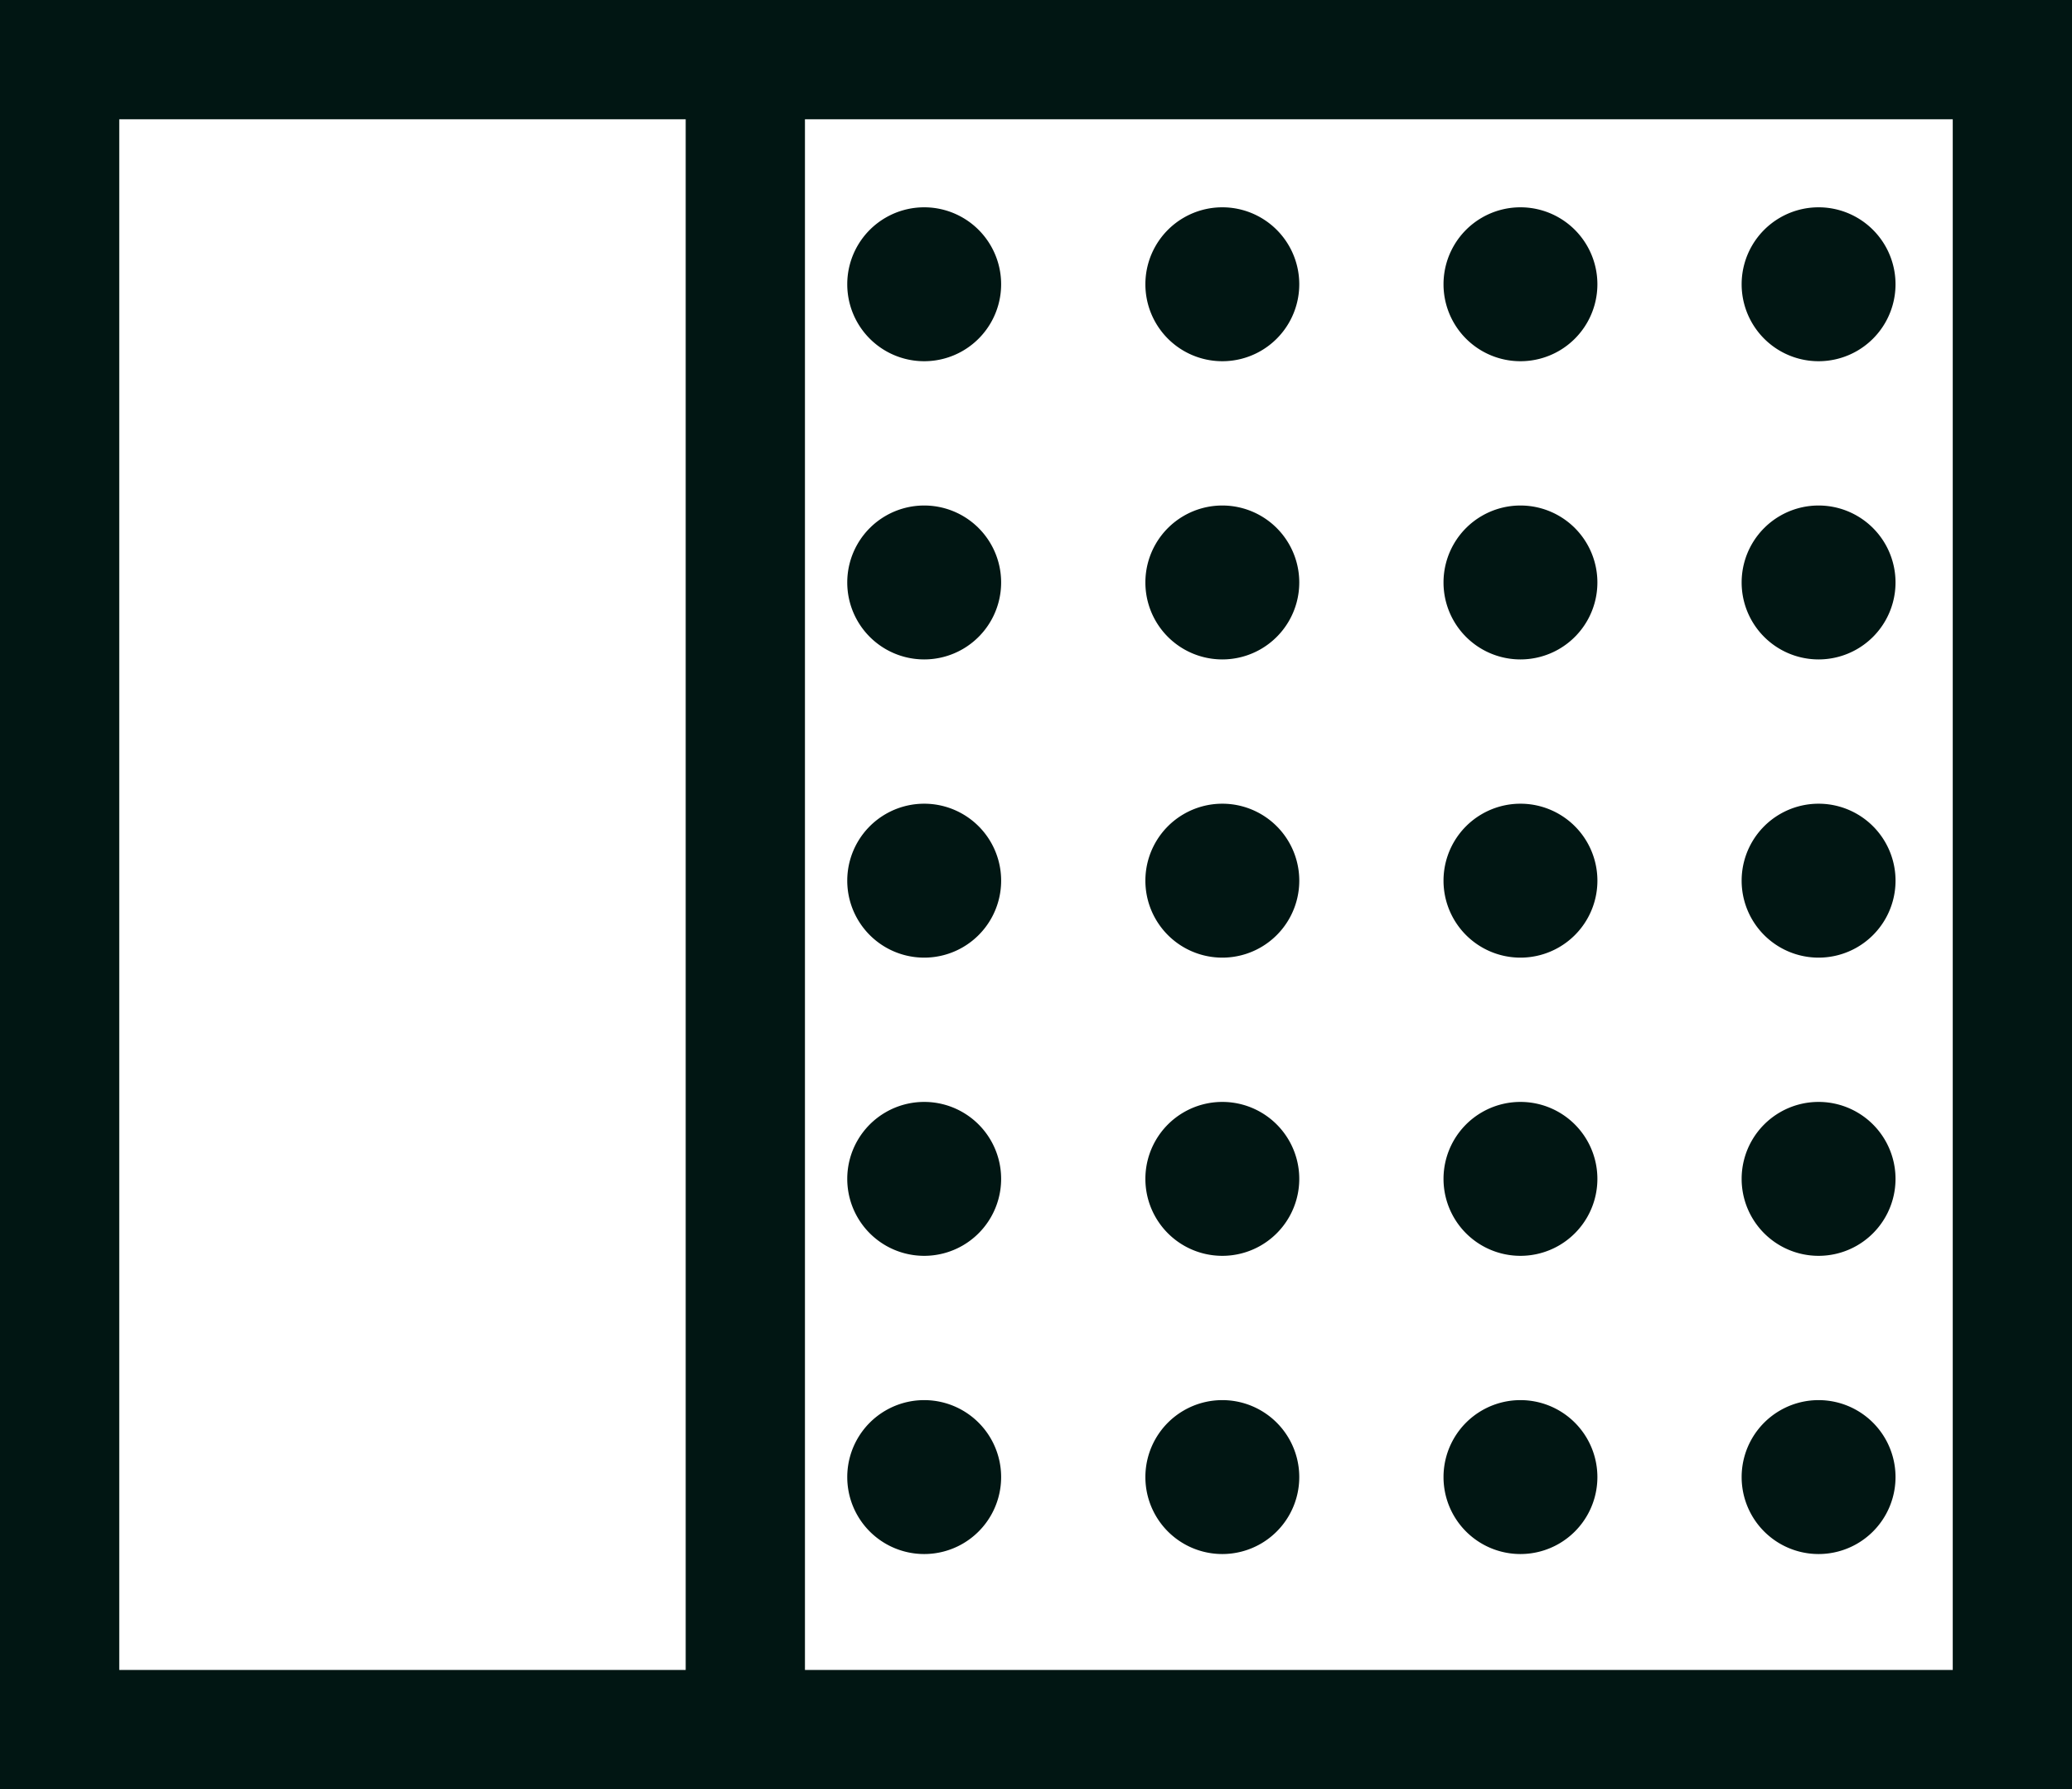 <svg xmlns="http://www.w3.org/2000/svg" width="139" height="120" viewBox="0 0 139 120"><g><g><path fill="#011613" d="M56.838 19.065a5.161 5.161 0 1 1 10.323 0 5.161 5.161 0 0 1-10.323 0zm20 0a5.161 5.161 0 1 1 10.323 0 5.161 5.161 0 0 1-10.323 0zm20 0a5.161 5.161 0 1 1 10.323 0 5.161 5.161 0 0 1-10.323 0zm20 0a5.161 5.161 0 1 1 10.323 0 5.161 5.161 0 0 1-10.323 0zm-60 20a5.161 5.161 0 1 1 10.323 0 5.161 5.161 0 0 1-10.323 0zm20 0a5.161 5.161 0 1 1 10.323 0 5.161 5.161 0 0 1-10.323 0zm20 0a5.161 5.161 0 1 1 10.323 0 5.161 5.161 0 0 1-10.323 0zm20 0a5.161 5.161 0 1 1 10.323 0 5.161 5.161 0 0 1-10.323 0zm-60 20a5.162 5.162 0 1 1 10.324 0 5.162 5.162 0 0 1-10.324 0zm20 0a5.162 5.162 0 1 1 10.324 0 5.162 5.162 0 0 1-10.324 0zm20 0a5.162 5.162 0 1 1 10.324 0 5.162 5.162 0 0 1-10.324 0zm20 0a5.162 5.162 0 1 1 10.324 0 5.162 5.162 0 0 1-10.324 0zm-60 20a5.161 5.161 0 1 1 10.323 0 5.161 5.161 0 0 1-10.323 0zm20 0a5.161 5.161 0 1 1 10.323 0 5.161 5.161 0 0 1-10.323 0zm20 0a5.161 5.161 0 1 1 10.323 0 5.161 5.161 0 0 1-10.323 0zm20 0a5.161 5.161 0 1 1 10.323 0 5.161 5.161 0 0 1-10.323 0zm-60 20a5.161 5.161 0 1 1 10.323 0 5.161 5.161 0 0 1-10.323 0zm20 0a5.161 5.161 0 1 1 10.323 0 5.161 5.161 0 0 1-10.323 0zm20 0a5.161 5.161 0 1 1 10.323 0 5.161 5.161 0 0 1-10.323 0zm20 0a5.161 5.161 0 1 1 10.323 0 5.161 5.161 0 0 1-10.323 0zM139-.001v120H0V0zm-93 8H8v104h38zm85 0H54v104h77z"/></g></g></svg>